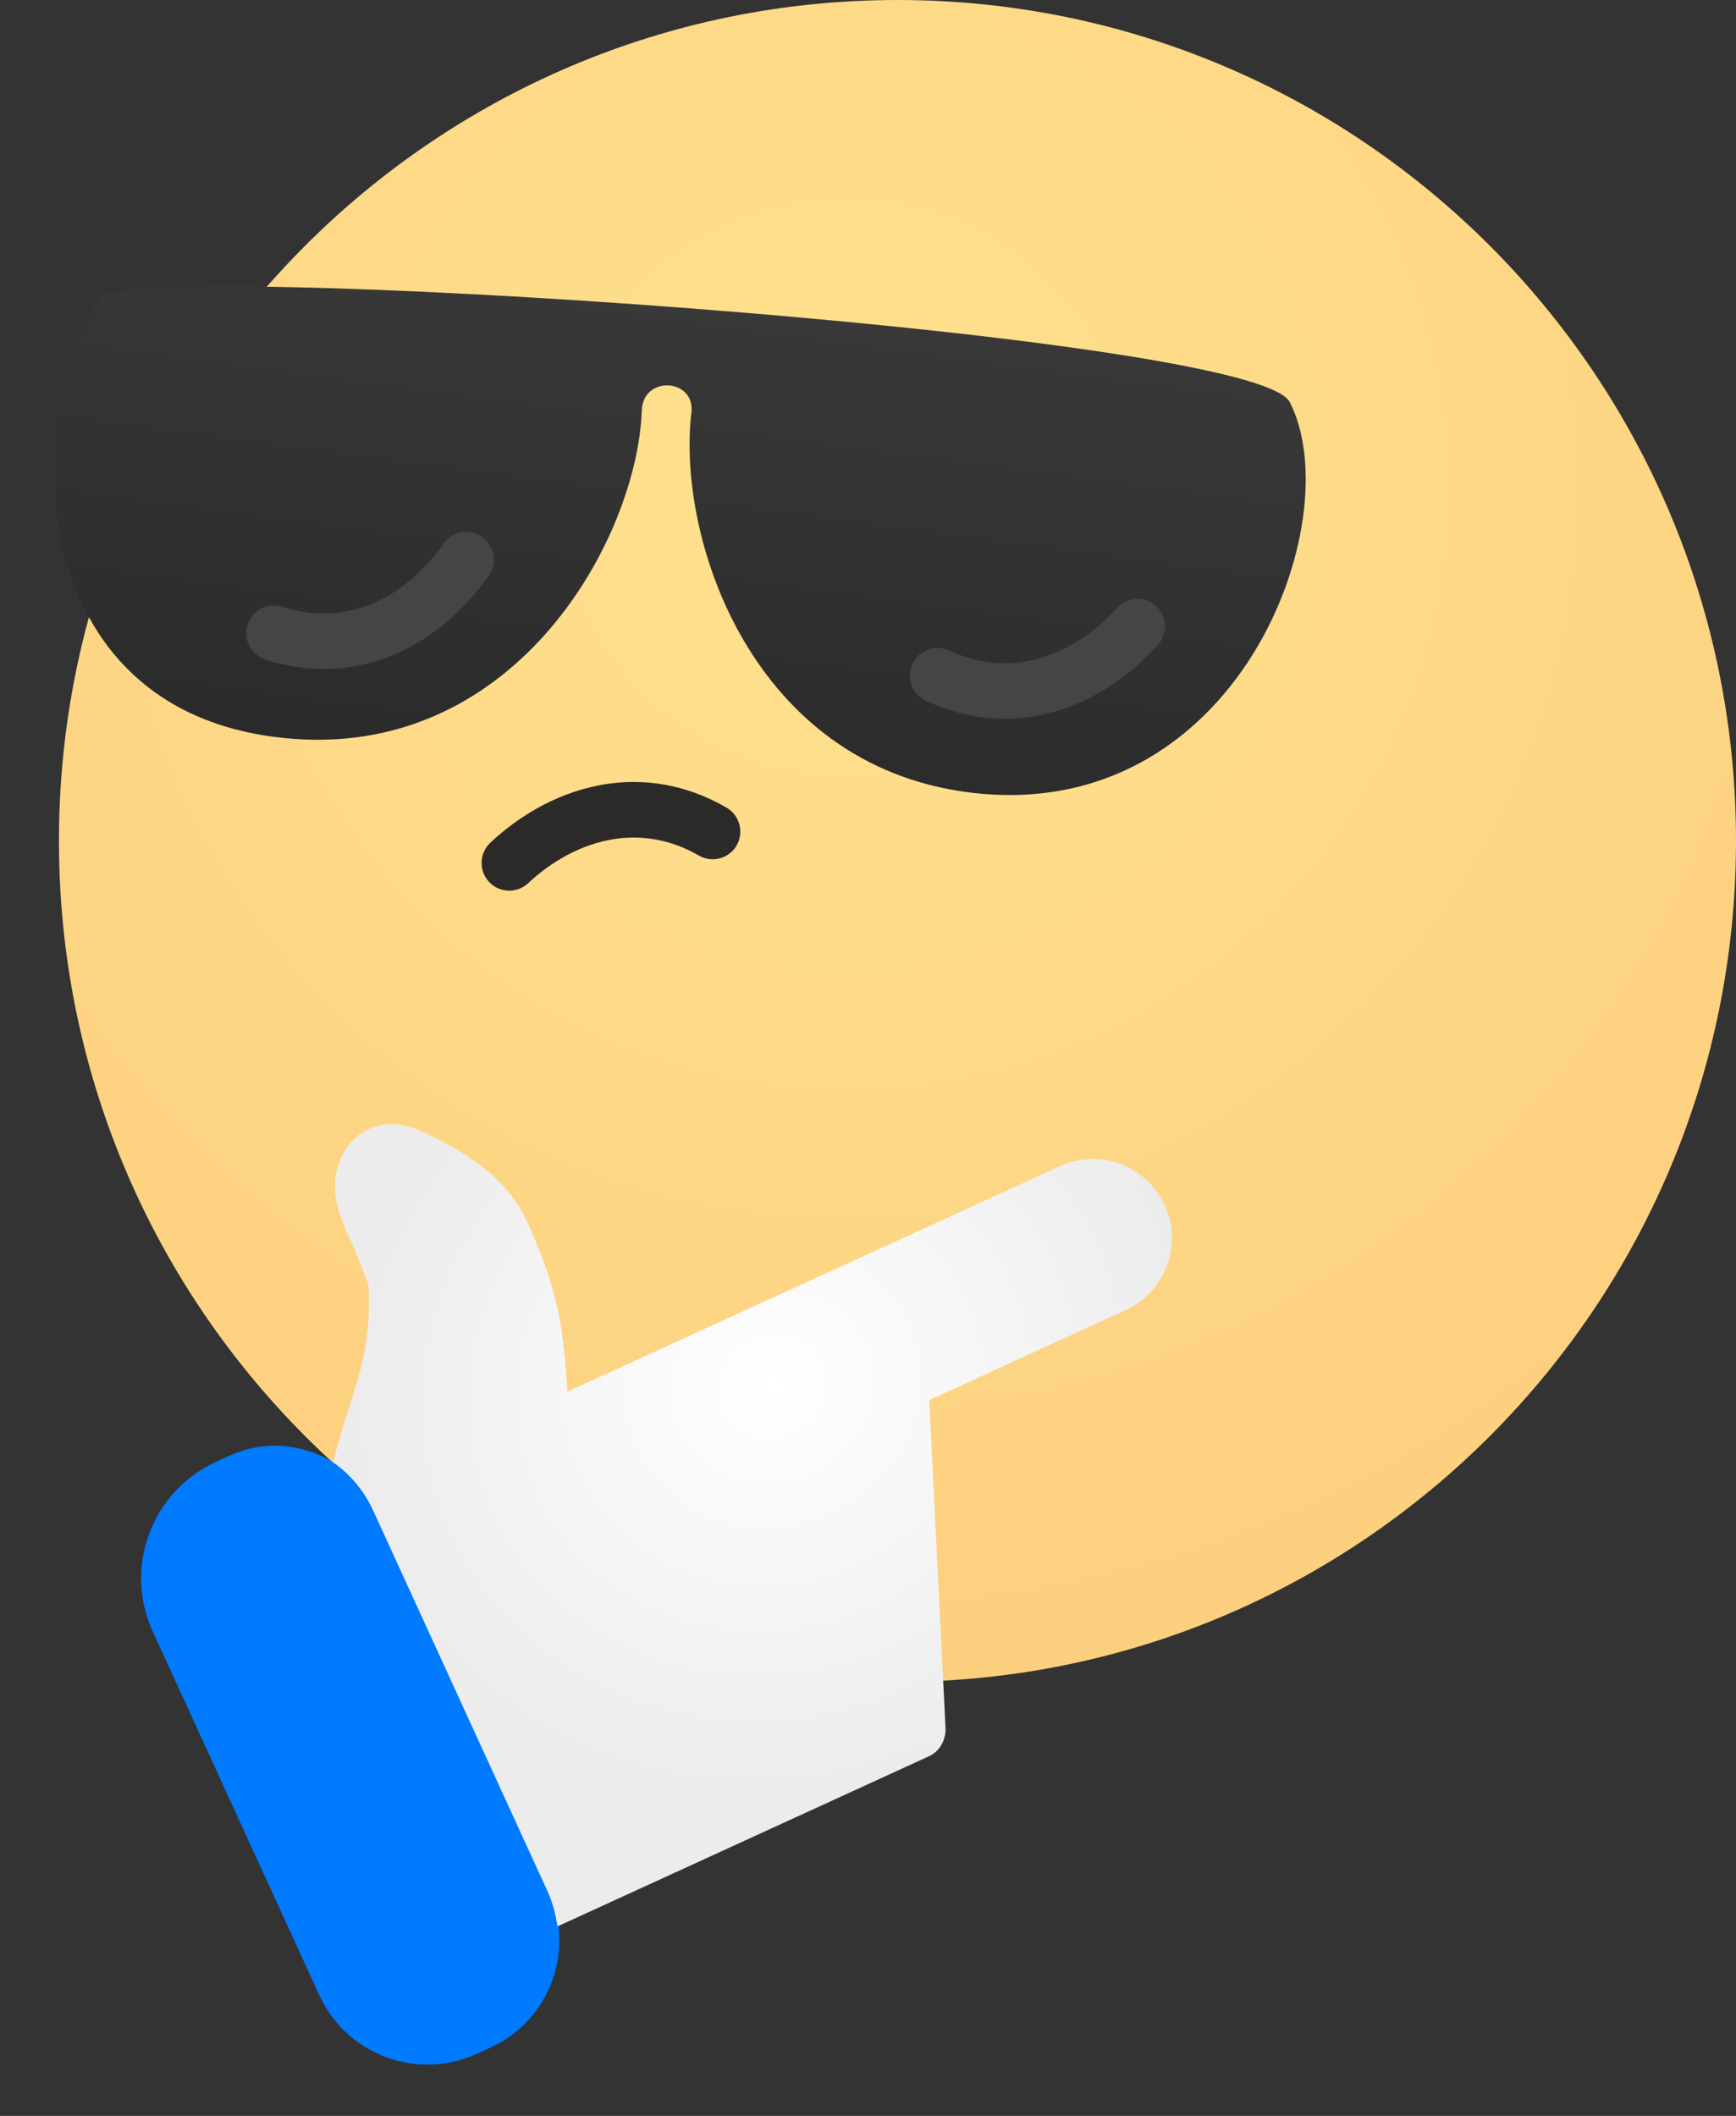 <svg width="128" height="156" viewBox="0 0 128 156" fill="none" xmlns="http://www.w3.org/2000/svg">
<rect x="0" y="0" width="128" height="156" fill="#333333" stroke="none"/>
<path fill-rule="evenodd" clip-rule="evenodd" d="M66.174 0C32.027 0 4.346 27.758 4.346 61.999C4.346 96.242 32.027 124 66.174 124C100.319 124 128 96.242 128 61.999C128 27.758 100.319 0 66.174 0Z" fill="url(#paint0_radial_1_2394)"/>
<path fill-rule="evenodd" clip-rule="evenodd" d="M21.839 54.486C38.269 55.593 46.975 39.593 47.321 30.278C47.386 27.601 51.439 27.896 50.957 30.591C49.965 39.989 55.539 56.323 71.32 58.404C91.214 61.027 99.572 38.376 95.097 29.646C92.448 24.478 9.283 18.95 7.346 21.983C1.381 31.316 1.82 53.137 21.839 54.486Z" fill="url(#paint1_linear_1_2394)"/>
<path d="M38.938 65.12C38.114 65.889 36.822 65.843 36.056 65.016C35.289 64.188 35.335 62.895 36.16 62.124C38.485 59.946 41.449 58.308 44.683 57.81C47.534 57.371 50.578 57.816 53.563 59.541C54.538 60.103 54.873 61.35 54.315 62.328C53.754 63.304 52.51 63.642 51.535 63.08C49.435 61.866 47.294 61.553 45.291 61.862C42.917 62.227 40.702 63.465 38.938 65.12Z" fill="#2B2A29"/>
<path d="M82.351 44.82C83.101 43.981 84.388 43.908 85.225 44.659C86.062 45.411 86.134 46.702 85.384 47.541C83.258 49.922 80.451 51.816 77.279 52.597C74.467 53.291 71.392 53.12 68.275 51.67C67.252 51.197 66.805 49.982 67.277 48.956C67.75 47.93 68.962 47.481 69.984 47.956C72.191 48.983 74.348 49.107 76.304 48.625C78.644 48.049 80.74 46.62 82.351 44.82Z" fill="#444545"/>
<path d="M32.695 40.092C33.335 39.163 34.604 38.93 35.53 39.571C36.456 40.213 36.688 41.485 36.048 42.414C34.23 45.041 31.676 47.271 28.622 48.439C25.923 49.474 22.851 49.684 19.571 48.63C18.5 48.284 17.91 47.133 18.253 46.059C18.598 44.984 19.746 44.394 20.817 44.737C23.126 45.48 25.281 45.334 27.17 44.611C29.418 43.75 31.322 42.076 32.695 40.092Z" fill="#444545"/>
<path d="M40.494 139.346L27.65 111.306C26.962 109.804 25.867 108.617 24.557 107.808C22.33 106.431 19.482 106.152 16.93 107.321L15.906 107.791C11.179 109.956 9.097 115.561 11.261 120.285L23.548 147.109C25.558 151.499 30.767 153.434 35.156 151.424L36.18 150.954C39.71 149.337 41.613 145.653 41.191 141.986C41.088 141.096 40.888 140.205 40.494 139.346Z" fill="#007AFF"/>
<path fill-rule="evenodd" clip-rule="evenodd" d="M58.279 95.082C58.182 95.12 58.087 95.161 57.992 95.204L41.849 102.598C41.522 98.144 41.313 95.432 38.833 90.018C38.09 88.365 36.801 86.886 34.952 85.572C33.765 84.748 32.366 83.98 30.795 83.288C28.485 82.269 26.042 83.178 25.073 85.519C24.156 87.753 25.095 89.809 25.85 91.464L25.851 91.466C26.181 92.129 26.632 93.327 26.965 94.211C27.035 94.398 27.1 94.571 27.158 94.722C27.389 98.578 26.66 100.896 25.735 103.791C25.356 104.979 24.937 106.29 24.559 107.81C25.782 108.659 26.827 109.869 27.515 111.371L40.358 139.412C40.752 140.271 40.971 141.153 41.102 142.03L68.57 129.449C69.293 129.09 69.769 128.256 69.715 127.357L68.511 103.227L83.003 96.589C85.932 95.248 87.219 91.786 85.877 88.857C84.535 85.928 81.073 84.641 78.144 85.982L58.279 95.082Z" fill="url(#paint2_radial_1_2394)"/>
<defs>
<radialGradient id="paint0_radial_1_2394" cx="0" cy="0" r="1" gradientUnits="userSpaceOnUse" gradientTransform="translate(62.421 36.026) rotate(180) scale(195.981 196.529)">
<stop stop-color="#FFE28E"/>
<stop offset="1" stop-color="#F9B86C"/>
</radialGradient>
<linearGradient id="paint1_linear_1_2394" x1="43.057" y1="90.213" x2="53.143" y2="14.589" gradientUnits="userSpaceOnUse">
<stop stop-color="#1E1E20"/>
<stop offset="1" stop-color="#3B3B3B"/>
</linearGradient>
<radialGradient id="paint2_radial_1_2394" cx="0" cy="0" r="1" gradientUnits="userSpaceOnUse" gradientTransform="translate(56.98 102.18) rotate(65.391) scale(29.619 31.821)">
<stop stop-color="white"/>
<stop offset="1" stop-color="#ECECEC"/>
</radialGradient>
</defs>
</svg>

